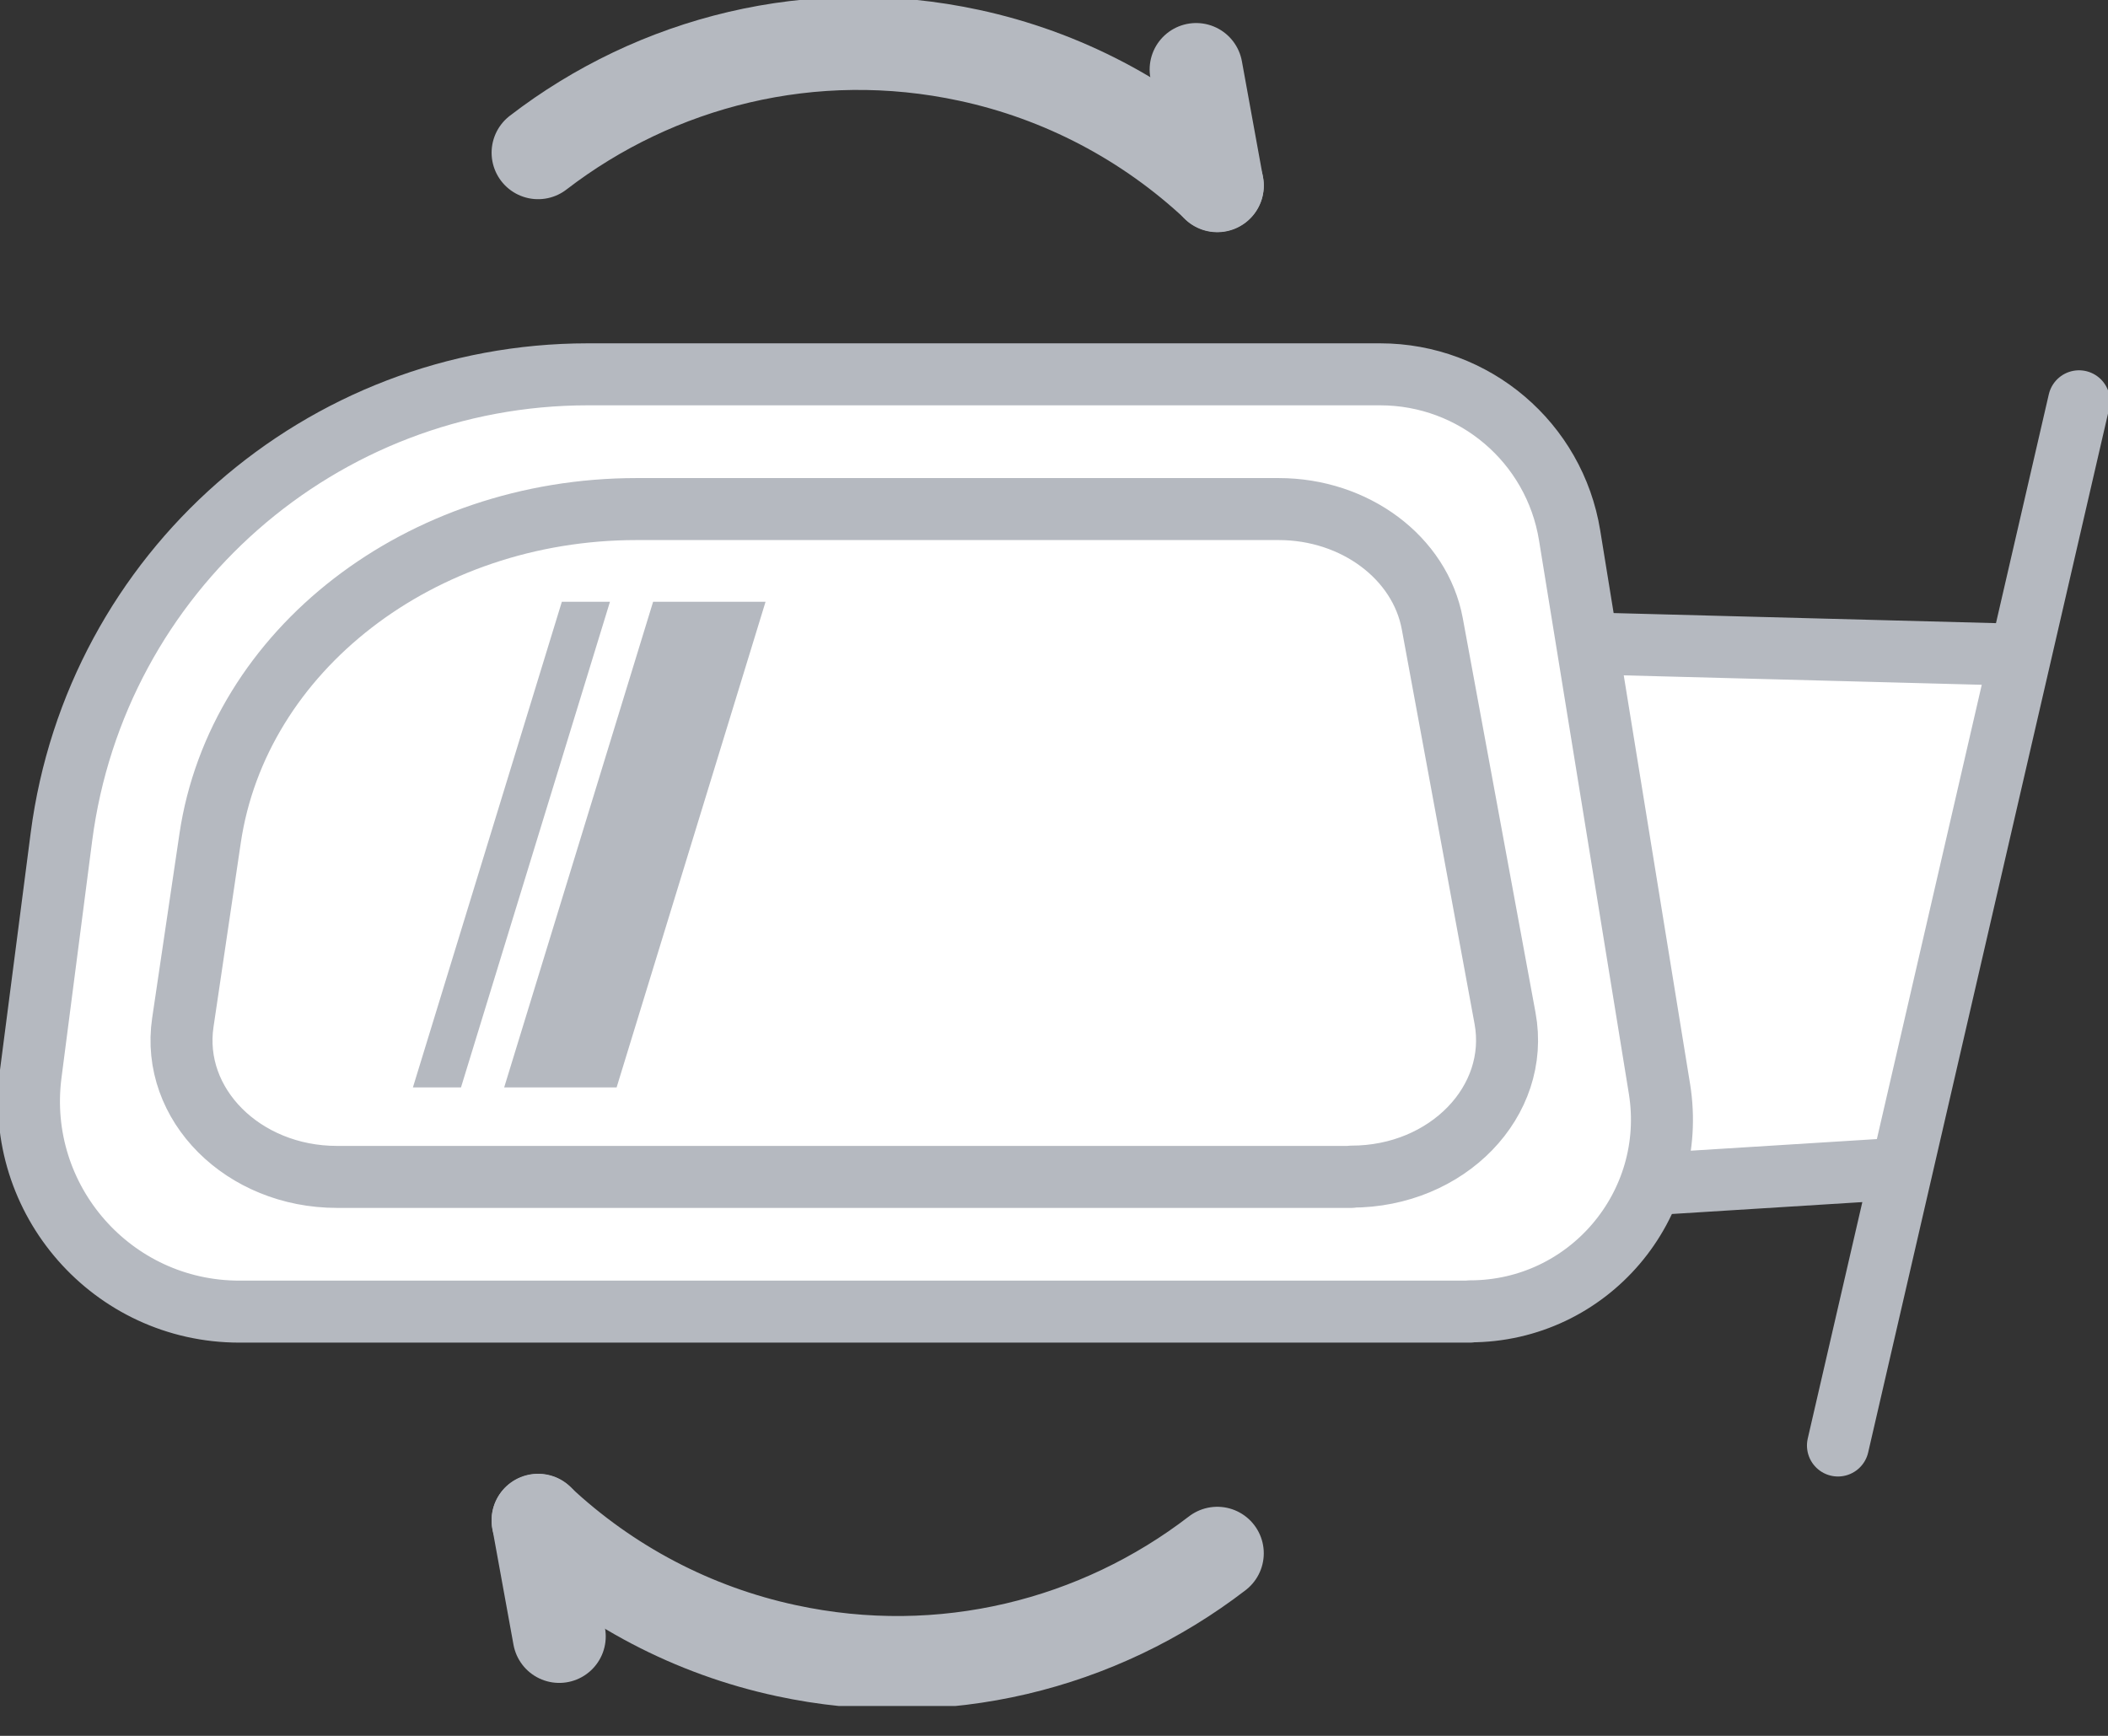 <svg width="68" height="56" viewBox="0 0 68 56" fill="none" xmlns="http://www.w3.org/2000/svg">
<rect x="0" y="0" width="68" height="56" fill="#333333" stroke="none"/>
<g id="Layer_1" clip-path="url(#clip0_707_4934)">
<g id="Group">
<path id="&#236;&#132;&#160; 384" d="M39.267 5.991L38.585 2.243" stroke="#B5B9C0" stroke-width="3" stroke-miterlimit="10" stroke-linecap="round"/>
<path id="&#237;&#140;&#168;&#236;&#138;&#164; 1227" d="M17.358 4.926C21.171 1.991 26.2 0.692 31.266 1.785C34.266 2.43 37.024 3.879 39.267 5.982" stroke="#B5B9C0" stroke-width="3" stroke-miterlimit="10" stroke-linecap="round"/>
</g>
<g id="Group_2">
<path id="&#236;&#132;&#160; 384_2" d="M17.358 49.044L18.04 52.792" stroke="#B5B9C0" stroke-width="3" stroke-miterlimit="10" stroke-linecap="round"/>
<path id="&#237;&#140;&#168;&#236;&#138;&#164; 1227_2" d="M39.267 50.11C35.453 53.045 30.425 54.344 25.359 53.25C22.358 52.605 19.601 51.157 17.358 49.053" stroke="#B5B9C0" stroke-width="3" stroke-miterlimit="10" stroke-linecap="round"/>
</g>
<g id="Vector">
<path fill-rule="evenodd" clip-rule="evenodd" d="M64.485 21.106L49.568 20.713V38.435L60.934 37.725" fill="white"/>
<path d="M64.485 21.106L49.568 20.713V38.435L60.934 37.725" stroke="#B5B9C0" stroke-width="2" stroke-linecap="round" stroke-linejoin="round"/>
</g>
<path id="Vector_2" d="M47.418 42.314H7.721C3.627 42.314 0.467 38.716 0.991 34.65L1.982 26.994C3.094 18.46 10.357 12.076 18.965 12.076H44.52C47.558 12.076 50.147 14.273 50.633 17.273L53.531 35.126C54.138 38.893 51.231 42.305 47.418 42.305V42.314Z" fill="white" stroke="#B5B9C0" stroke-width="2" stroke-linecap="round" stroke-linejoin="round"/>
<path id="Vector_3" d="M67.065 12.946L59.289 46.633" stroke="#B5B9C0" stroke-width="2" stroke-linecap="round" stroke-linejoin="round"/>
<path id="Vector_4" d="M43.595 37.968H10.871C7.842 37.968 5.505 35.631 5.898 32.986L6.777 27.05C7.674 20.975 13.563 16.423 20.535 16.423H41.249C43.707 16.423 45.81 17.993 46.203 20.124L48.549 32.846C49.044 35.528 46.689 37.959 43.595 37.959V37.968Z" fill="white" stroke="#B5B9C0" stroke-width="2" stroke-linecap="round" stroke-linejoin="round"/>
<g id="Group_3">
<path id="Vector_5" d="M19.891 35.08H16.264L21.068 19.414H24.695L19.891 35.08Z" fill="#B5B9C0"/>
<path id="Vector_6" d="M14.871 35.08H13.32L18.124 19.414H19.676L14.871 35.08Z" fill="#B5B9C0"/>
</g>
</g>
<defs>
<clipPath id="clip0_707_4934">
<rect width="68" height="55.036" fill="white"/>
</clipPath>
</defs>
</svg>
